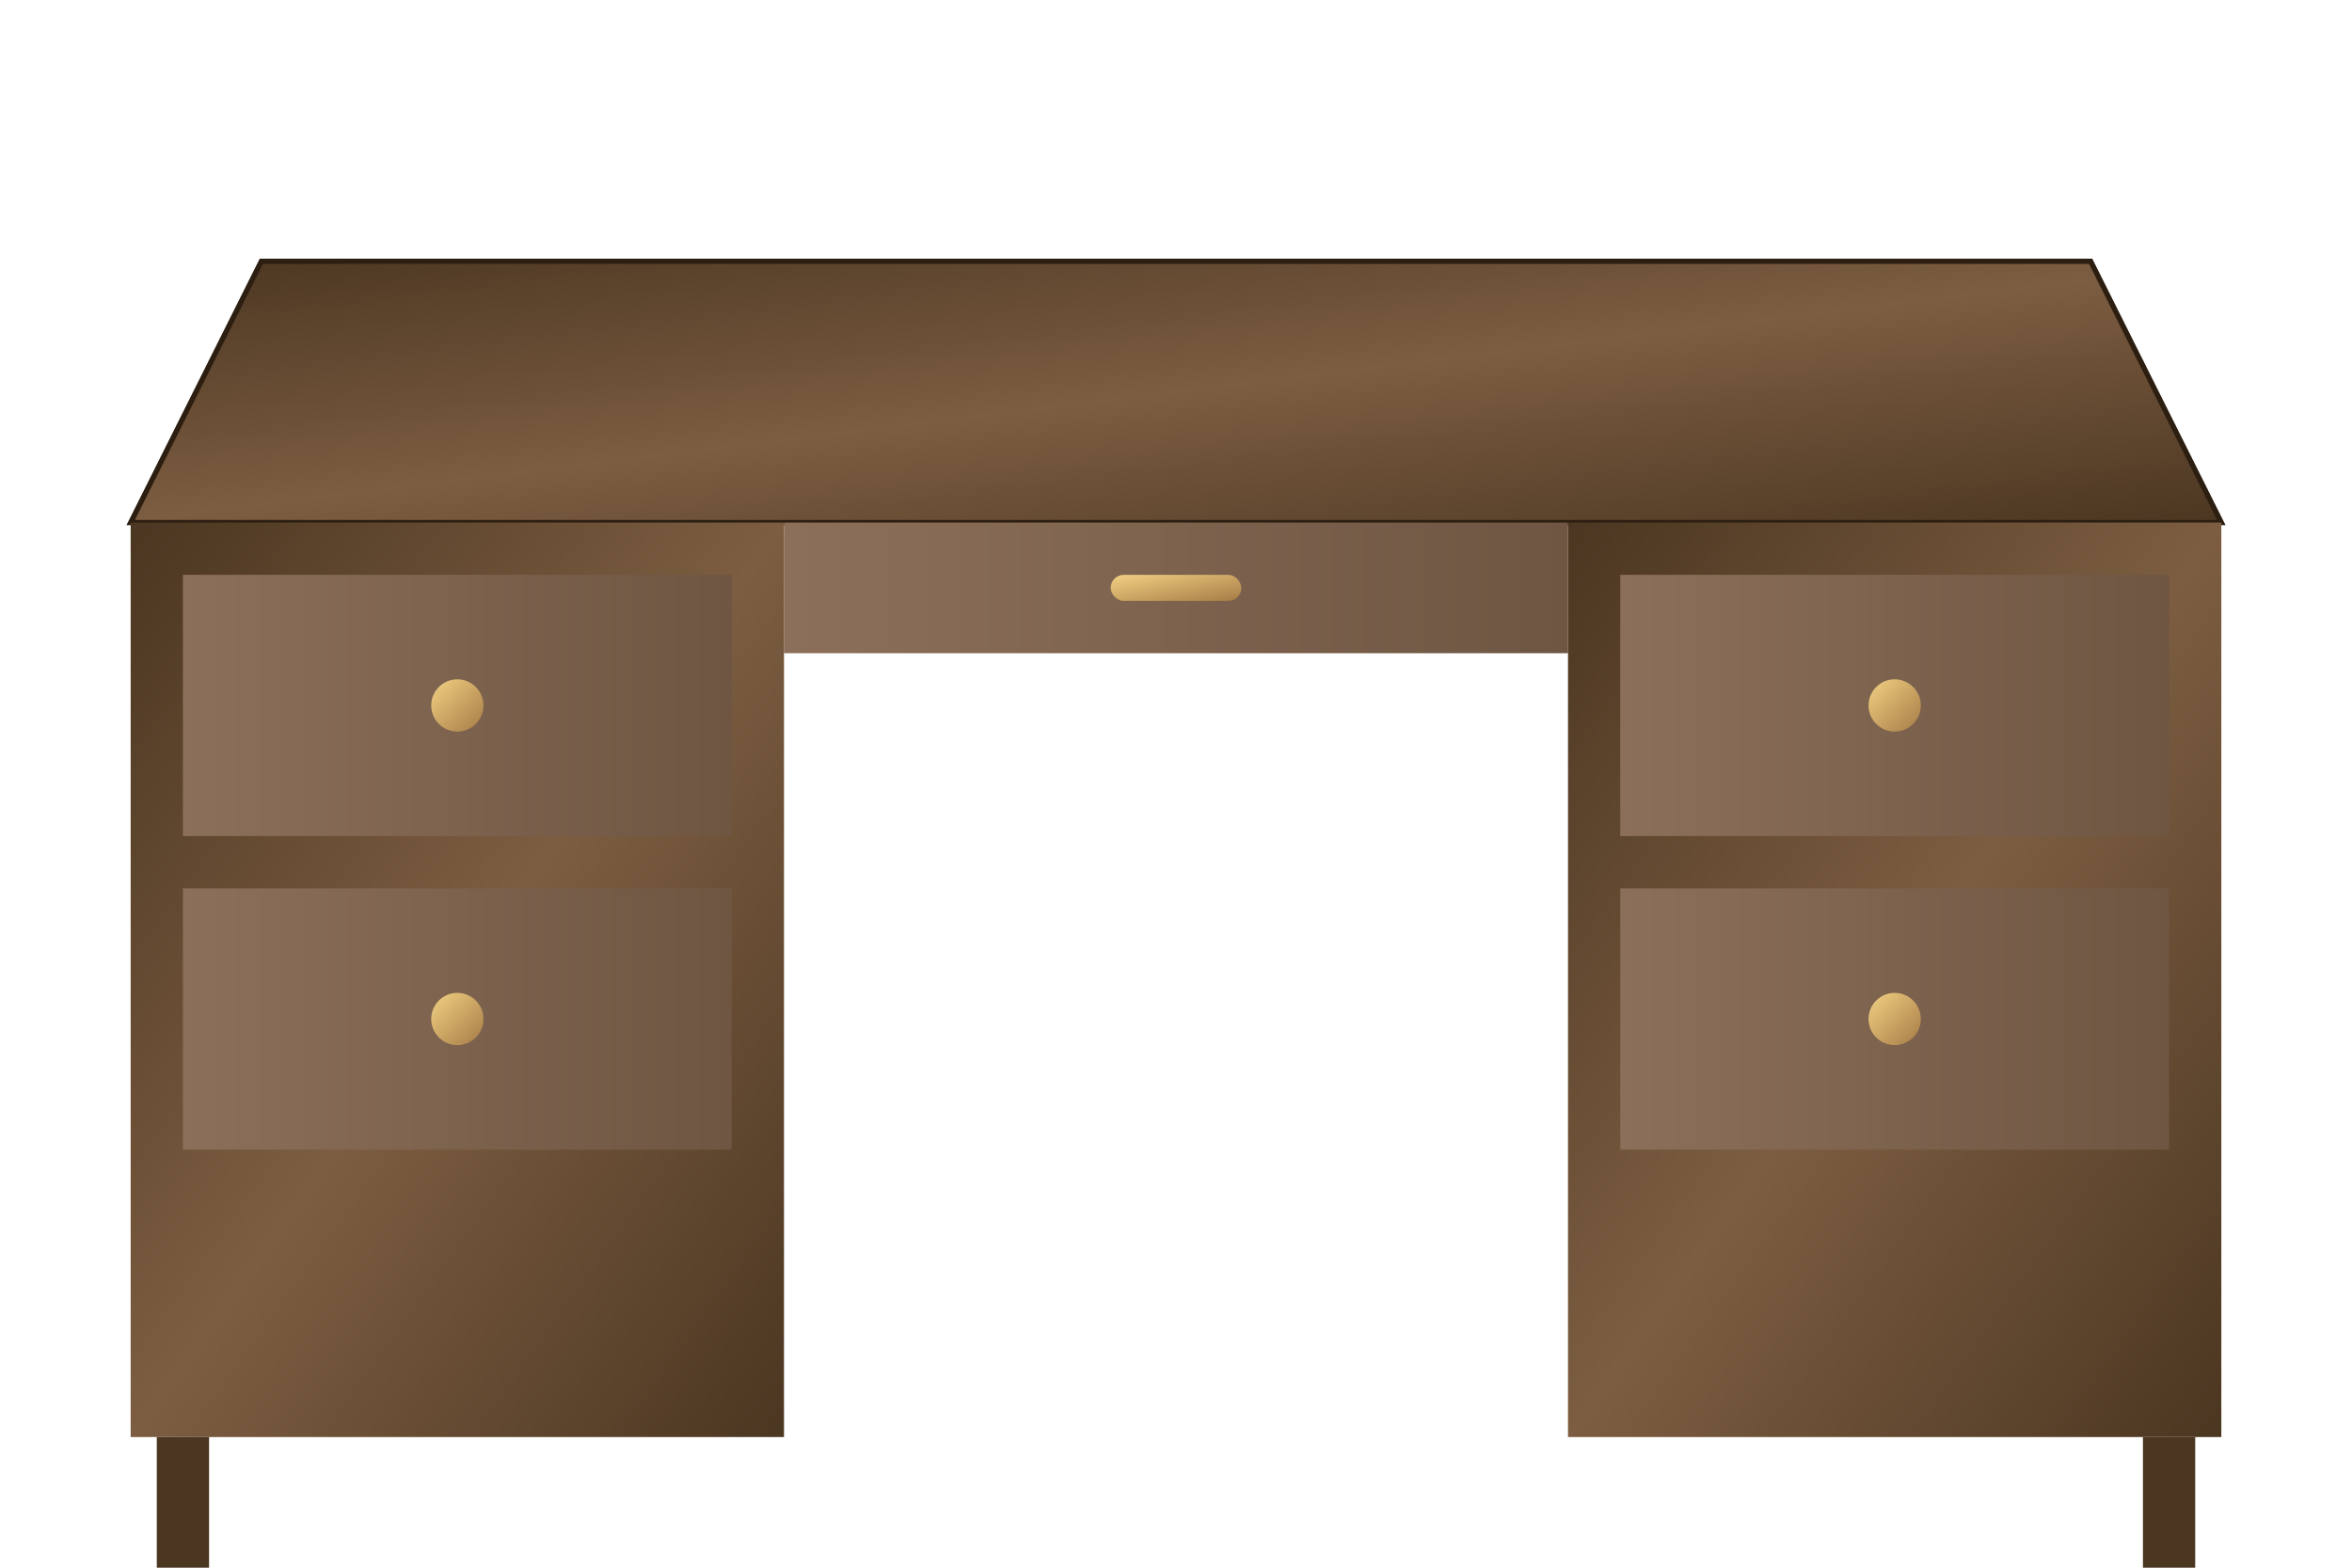 <svg width="900" height="600" viewBox="0 0 900 600" xmlns="http://www.w3.org/2000/svg">

  <defs>
    <linearGradient id="wood-3d-gradient" x1="0" y1="0" x2="1" y2="1">
      <stop offset="0%" stop-color="#4B3621"/>
      <stop offset="50%" stop-color="#7C5D41"/>
      <stop offset="100%" stop-color="#4B3621"/>
    </linearGradient>

    <linearGradient id="front-wood-gradient" x1="0" y1="0" x2="1" y2="0">
      <stop offset="0%" stop-color="#8C6F5A"/>
      <stop offset="100%" stop-color="#6E5642"/>
    </linearGradient>
    
    <linearGradient id="handle-gradient" x1="0" y1="0" x2="1" y2="1">
      <stop offset="0%" stop-color="#F2D183"/>
      <stop offset="100%" stop-color="#A67B46"/>
    </linearGradient>
  </defs>

  <g id="desk-3d-model">

    <polygon points="100,100 800,100 850,200 50,200" fill="url(#wood-3d-gradient)" stroke="#2C1E11" stroke-width="2"/>
    
    <rect x="300" y="200" width="300" height="50" fill="url(#front-wood-gradient)"/>
    <rect x="425" y="220" width="50" height="10" rx="5" fill="url(#handle-gradient)"/>

    <g id="left-drawers">
      <polygon points="50,200 300,200 300,550 50,550" fill="url(#wood-3d-gradient)"/>
      <rect x="70" y="220" width="210" height="100" fill="url(#front-wood-gradient)"/>
      <circle cx="175" cy="270" r="10" fill="url(#handle-gradient)"/>
      <rect x="70" y="340" width="210" height="100" fill="url(#front-wood-gradient)"/>
      <circle cx="175" cy="390" r="10" fill="url(#handle-gradient)"/>
    </g>

    <g id="right-drawers">
      <polygon points="850,200 600,200 600,550 850,550" fill="url(#wood-3d-gradient)"/>
      <rect x="620" y="220" width="210" height="100" fill="url(#front-wood-gradient)"/>
      <circle cx="725" cy="270" r="10" fill="url(#handle-gradient)"/>
      <rect x="620" y="340" width="210" height="100" fill="url(#front-wood-gradient)"/>
      <circle cx="725" cy="390" r="10" fill="url(#handle-gradient)"/>
    </g>

    <rect x="60" y="550" width="20" height="50" fill="#4B3621"/>
    <rect x="820" y="550" width="20" height="50" fill="#4B3621"/>
    
  
  </g>
</svg>